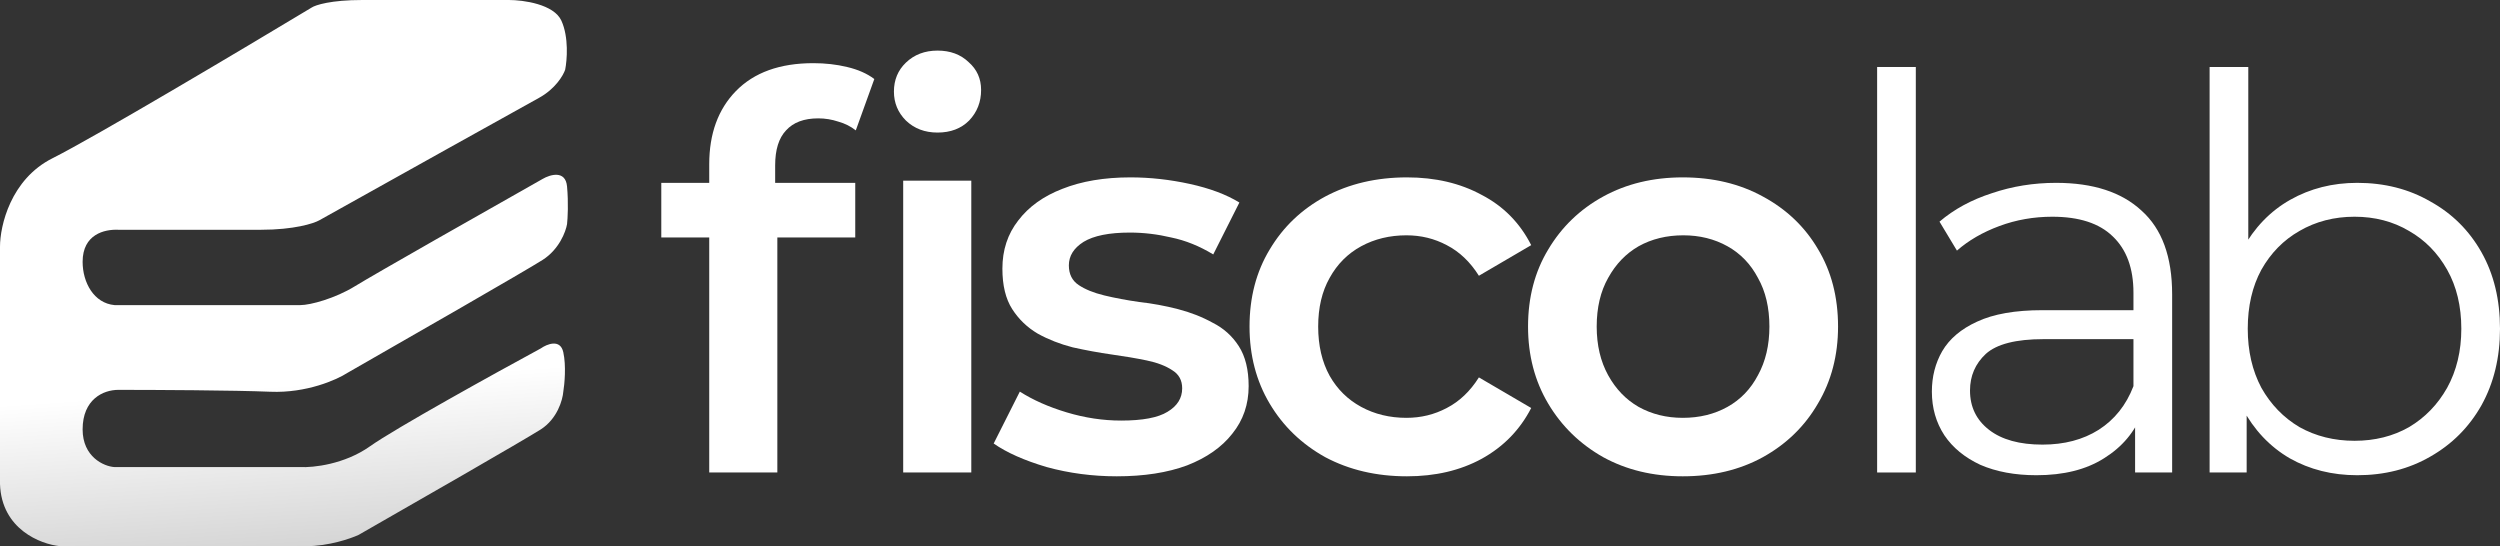 <svg width="563" height="123" viewBox="0 0 563 123" fill="none" xmlns="http://www.w3.org/2000/svg">
<rect x="0" y="0" width="563" height="123" fill="#333333" stroke="none"/>
<path d="M0 55.562V109.003C0.338 119.183 9.162 122.576 13.531 123H68.924C73.998 123 78.931 121.303 80.763 120.455C92.885 113.528 118.058 99.079 121.779 96.704C125.5 94.328 126.712 90.059 126.853 88.221C127.135 86.524 127.53 82.368 126.853 79.314C126.177 76.26 123.188 77.476 121.779 78.466C111.349 84.121 89.051 96.449 83.3 100.521C77.549 104.592 70.474 105.328 67.655 105.186H25.794C23.397 105.045 18.605 102.895 18.605 96.704C18.605 89.917 23.256 87.797 26.639 87.797C34.673 87.797 52.771 87.881 60.889 88.221C69.008 88.56 75.83 85.534 78.226 83.979C91.334 76.486 118.481 60.906 122.202 58.531C125.923 56.156 127.417 52.169 127.699 50.472C127.84 49.2 128.037 45.722 127.699 41.99C127.36 38.257 123.893 39.303 122.202 40.293C109.939 47.221 84.315 61.755 79.917 64.469C75.52 67.183 69.91 68.71 67.655 68.71H25.794C21.142 68.286 18.605 63.621 18.605 58.955C18.605 52.763 23.538 51.603 26.639 51.745H58.775C66.217 51.745 70.615 50.331 71.883 49.624C86.824 41.283 117.635 24.091 121.356 22.055C125.077 20.019 126.853 16.965 127.276 15.693C127.699 13.572 128.122 8.398 126.43 4.666C124.739 0.933 117.832 0 114.591 0H81.609C74.505 0 71.038 1.131 70.192 1.697C54.688 11.028 21.311 30.877 11.84 35.628C2.368 40.378 0 50.897 0 55.562Z" fill="url(#paint0_linear_1668_1316)"/>
<path d="M159.72 106.404V36.992C159.72 30.101 161.724 24.604 165.732 20.501C169.822 16.317 175.629 14.225 183.154 14.225C185.854 14.225 188.389 14.512 190.762 15.086C193.215 15.66 195.26 16.563 196.896 17.794L192.725 29.362C191.579 28.46 190.271 27.803 188.798 27.393C187.326 26.901 185.813 26.655 184.259 26.655C181.069 26.655 178.656 27.557 177.02 29.362C175.384 31.085 174.566 33.711 174.566 37.239V44.623L175.057 51.515V106.404H159.72ZM148.923 53.484V41.177H192.602V53.484H148.923ZM203.399 106.404V40.685H218.736V106.404H203.399ZM211.129 29.854C208.266 29.854 205.894 28.952 204.012 27.147C202.213 25.342 201.313 23.168 201.313 20.624C201.313 17.999 202.213 15.825 204.012 14.102C205.894 12.296 208.266 11.394 211.129 11.394C213.992 11.394 216.323 12.255 218.122 13.979C220.004 15.619 220.944 17.712 220.944 20.255C220.944 22.963 220.044 25.26 218.245 27.147C216.445 28.952 214.073 29.854 211.129 29.854Z" fill="white"/>
<path d="M251.504 107.265C246.024 107.265 240.748 106.568 235.677 105.173C230.687 103.696 226.72 101.932 223.775 99.881L229.665 88.189C232.609 90.076 236.127 91.635 240.216 92.866C244.306 94.097 248.396 94.712 252.486 94.712C257.312 94.712 260.788 94.056 262.915 92.743C265.123 91.43 266.227 89.666 266.227 87.451C266.227 85.646 265.491 84.292 264.019 83.39C262.547 82.405 260.624 81.667 258.252 81.174C255.88 80.682 253.222 80.231 250.277 79.821C247.414 79.41 244.511 78.877 241.566 78.221C238.703 77.482 236.086 76.457 233.714 75.144C231.342 73.749 229.419 71.903 227.947 69.606C226.475 67.309 225.739 64.273 225.739 60.499C225.739 56.314 226.925 52.704 229.297 49.669C231.669 46.551 234.981 44.172 239.235 42.531C243.57 40.808 248.682 39.946 254.572 39.946C258.989 39.946 263.446 40.438 267.945 41.423C272.444 42.407 276.166 43.802 279.11 45.607L273.221 57.299C270.113 55.412 266.964 54.14 263.774 53.484C260.665 52.745 257.557 52.376 254.449 52.376C249.787 52.376 246.31 53.074 244.02 54.468C241.811 55.863 240.707 57.627 240.707 59.76C240.707 61.729 241.443 63.206 242.916 64.191C244.388 65.175 246.31 65.955 248.682 66.529C251.054 67.103 253.672 67.596 256.535 68.006C259.479 68.334 262.383 68.868 265.246 69.606C268.109 70.344 270.726 71.37 273.098 72.683C275.552 73.913 277.515 75.677 278.988 77.975C280.46 80.272 281.196 83.267 281.196 86.959C281.196 91.061 279.969 94.63 277.515 97.666C275.143 100.701 271.749 103.081 267.332 104.804C262.915 106.445 257.639 107.265 251.504 107.265Z" fill="white"/>
<path d="M316.853 107.265C309.982 107.265 303.847 105.829 298.449 102.958C293.132 100.004 288.96 95.984 285.934 90.897C282.907 85.81 281.394 80.026 281.394 73.544C281.394 66.98 282.907 61.196 285.934 56.191C288.96 51.104 293.132 47.125 298.449 44.254C303.847 41.382 309.982 39.946 316.853 39.946C323.233 39.946 328.836 41.259 333.662 43.884C338.57 46.428 342.291 50.202 344.827 55.207L333.048 62.099C331.085 58.981 328.672 56.684 325.809 55.207C323.028 53.73 320.002 52.992 316.73 52.992C312.967 52.992 309.573 53.812 306.546 55.453C303.52 57.094 301.148 59.473 299.43 62.591C297.713 65.627 296.854 69.278 296.854 73.544C296.854 77.811 297.713 81.503 299.43 84.62C301.148 87.656 303.52 89.994 306.546 91.635C309.573 93.276 312.967 94.097 316.73 94.097C320.002 94.097 323.028 93.358 325.809 91.882C328.672 90.405 331.085 88.107 333.048 84.99L344.827 91.882C342.291 96.804 338.57 100.619 333.662 103.327C328.836 105.952 323.233 107.265 316.853 107.265Z" fill="white"/>
<path d="M378.961 107.265C372.254 107.265 366.283 105.829 361.048 102.958C355.813 100.004 351.682 95.984 348.656 90.897C345.63 85.81 344.116 80.026 344.116 73.544C344.116 66.98 345.63 61.196 348.656 56.191C351.682 51.104 355.813 47.125 361.048 44.254C366.283 41.382 372.254 39.946 378.961 39.946C385.75 39.946 391.762 41.382 396.997 44.254C402.314 47.125 406.445 51.063 409.389 56.068C412.416 61.073 413.929 66.898 413.929 73.544C413.929 80.026 412.416 85.81 409.389 90.897C406.445 95.984 402.314 100.004 396.997 102.958C391.762 105.829 385.75 107.265 378.961 107.265ZM378.961 94.097C382.724 94.097 386.078 93.276 389.022 91.635C391.967 89.994 394.257 87.615 395.893 84.497C397.611 81.379 398.47 77.728 398.47 73.544C398.47 69.278 397.611 65.627 395.893 62.591C394.257 59.473 391.967 57.094 389.022 55.453C386.078 53.812 382.765 52.992 379.084 52.992C375.321 52.992 371.968 53.812 369.023 55.453C366.16 57.094 363.87 59.473 362.152 62.591C360.435 65.627 359.576 69.278 359.576 73.544C359.576 77.728 360.435 81.379 362.152 84.497C363.87 87.615 366.16 89.994 369.023 91.635C371.968 93.276 375.281 94.097 378.961 94.097Z" fill="white"/>
<path d="M422.729 106.404V15.086H431.44V106.404H422.729Z" fill="white"/>
<path d="M480.823 106.404V92.128L480.454 89.789V65.914C480.454 60.417 478.9 56.191 475.792 53.238C472.766 50.284 468.226 48.807 462.173 48.807C458.002 48.807 454.034 49.505 450.272 50.899C446.509 52.294 443.319 54.14 440.702 56.438L436.775 49.915C440.047 47.125 443.974 44.992 448.554 43.515C453.135 41.956 457.961 41.177 463.032 41.177C471.375 41.177 477.796 43.269 482.295 47.453C486.875 51.556 489.166 57.832 489.166 66.283V106.404H480.823ZM458.615 107.019C453.789 107.019 449.577 106.24 445.978 104.681C442.46 103.04 439.761 100.825 437.88 98.035C435.998 95.163 435.058 91.882 435.058 88.189C435.058 84.826 435.835 81.79 437.389 79.082C439.025 76.293 441.642 74.077 445.241 72.436C448.922 70.713 453.83 69.852 459.965 69.852H482.172V76.375H460.21C453.994 76.375 449.658 77.482 447.204 79.698C444.832 81.913 443.646 84.661 443.646 87.943C443.646 91.635 445.078 94.589 447.941 96.804C450.803 99.019 454.811 100.127 459.965 100.127C464.872 100.127 469.085 99.019 472.602 96.804C476.201 94.507 478.819 91.225 480.454 86.959L482.418 92.989C480.782 97.255 477.919 100.66 473.829 103.204C469.821 105.747 464.75 107.019 458.615 107.019Z" fill="white"/>
<path d="M530.854 107.019C525.21 107.019 520.139 105.747 515.64 103.204C511.141 100.578 507.583 96.804 504.966 91.882C502.348 86.959 501.04 81.01 501.04 74.036C501.04 66.98 502.348 61.032 504.966 56.191C507.665 51.269 511.264 47.535 515.763 44.992C520.262 42.449 525.292 41.177 530.854 41.177C536.989 41.177 542.469 42.572 547.295 45.361C552.203 48.069 556.047 51.884 558.828 56.807C561.609 61.729 563 67.473 563 74.036C563 80.518 561.609 86.261 558.828 91.266C556.047 96.189 552.203 100.045 547.295 102.835C542.469 105.624 536.989 107.019 530.854 107.019ZM497.604 106.404V15.086H506.315V60.868L505.088 73.913L505.947 86.959V106.404H497.604ZM530.241 99.266C534.821 99.266 538.911 98.24 542.51 96.189C546.109 94.056 548.972 91.102 551.099 87.328C553.225 83.472 554.289 79.041 554.289 74.036C554.289 68.95 553.225 64.519 551.099 60.745C548.972 56.971 546.109 54.058 542.51 52.007C538.911 49.874 534.821 48.807 530.241 48.807C525.66 48.807 521.529 49.874 517.849 52.007C514.25 54.058 511.387 56.971 509.26 60.745C507.215 64.519 506.193 68.95 506.193 74.036C506.193 79.041 507.215 83.472 509.26 87.328C511.387 91.102 514.25 94.056 517.849 96.189C521.529 98.24 525.66 99.266 530.241 99.266Z" fill="white"/>
<defs>
<linearGradient id="paint0_linear_1668_1316" x1="281.5" y1="-1.53519e-06" x2="297.222" y2="224.427" gradientUnits="userSpaceOnUse">
<stop offset="0.317" stop-color="white"/>
<stop offset="0.705" stop-color="#9B9B9B"/>
</linearGradient>
</defs>
</svg>
